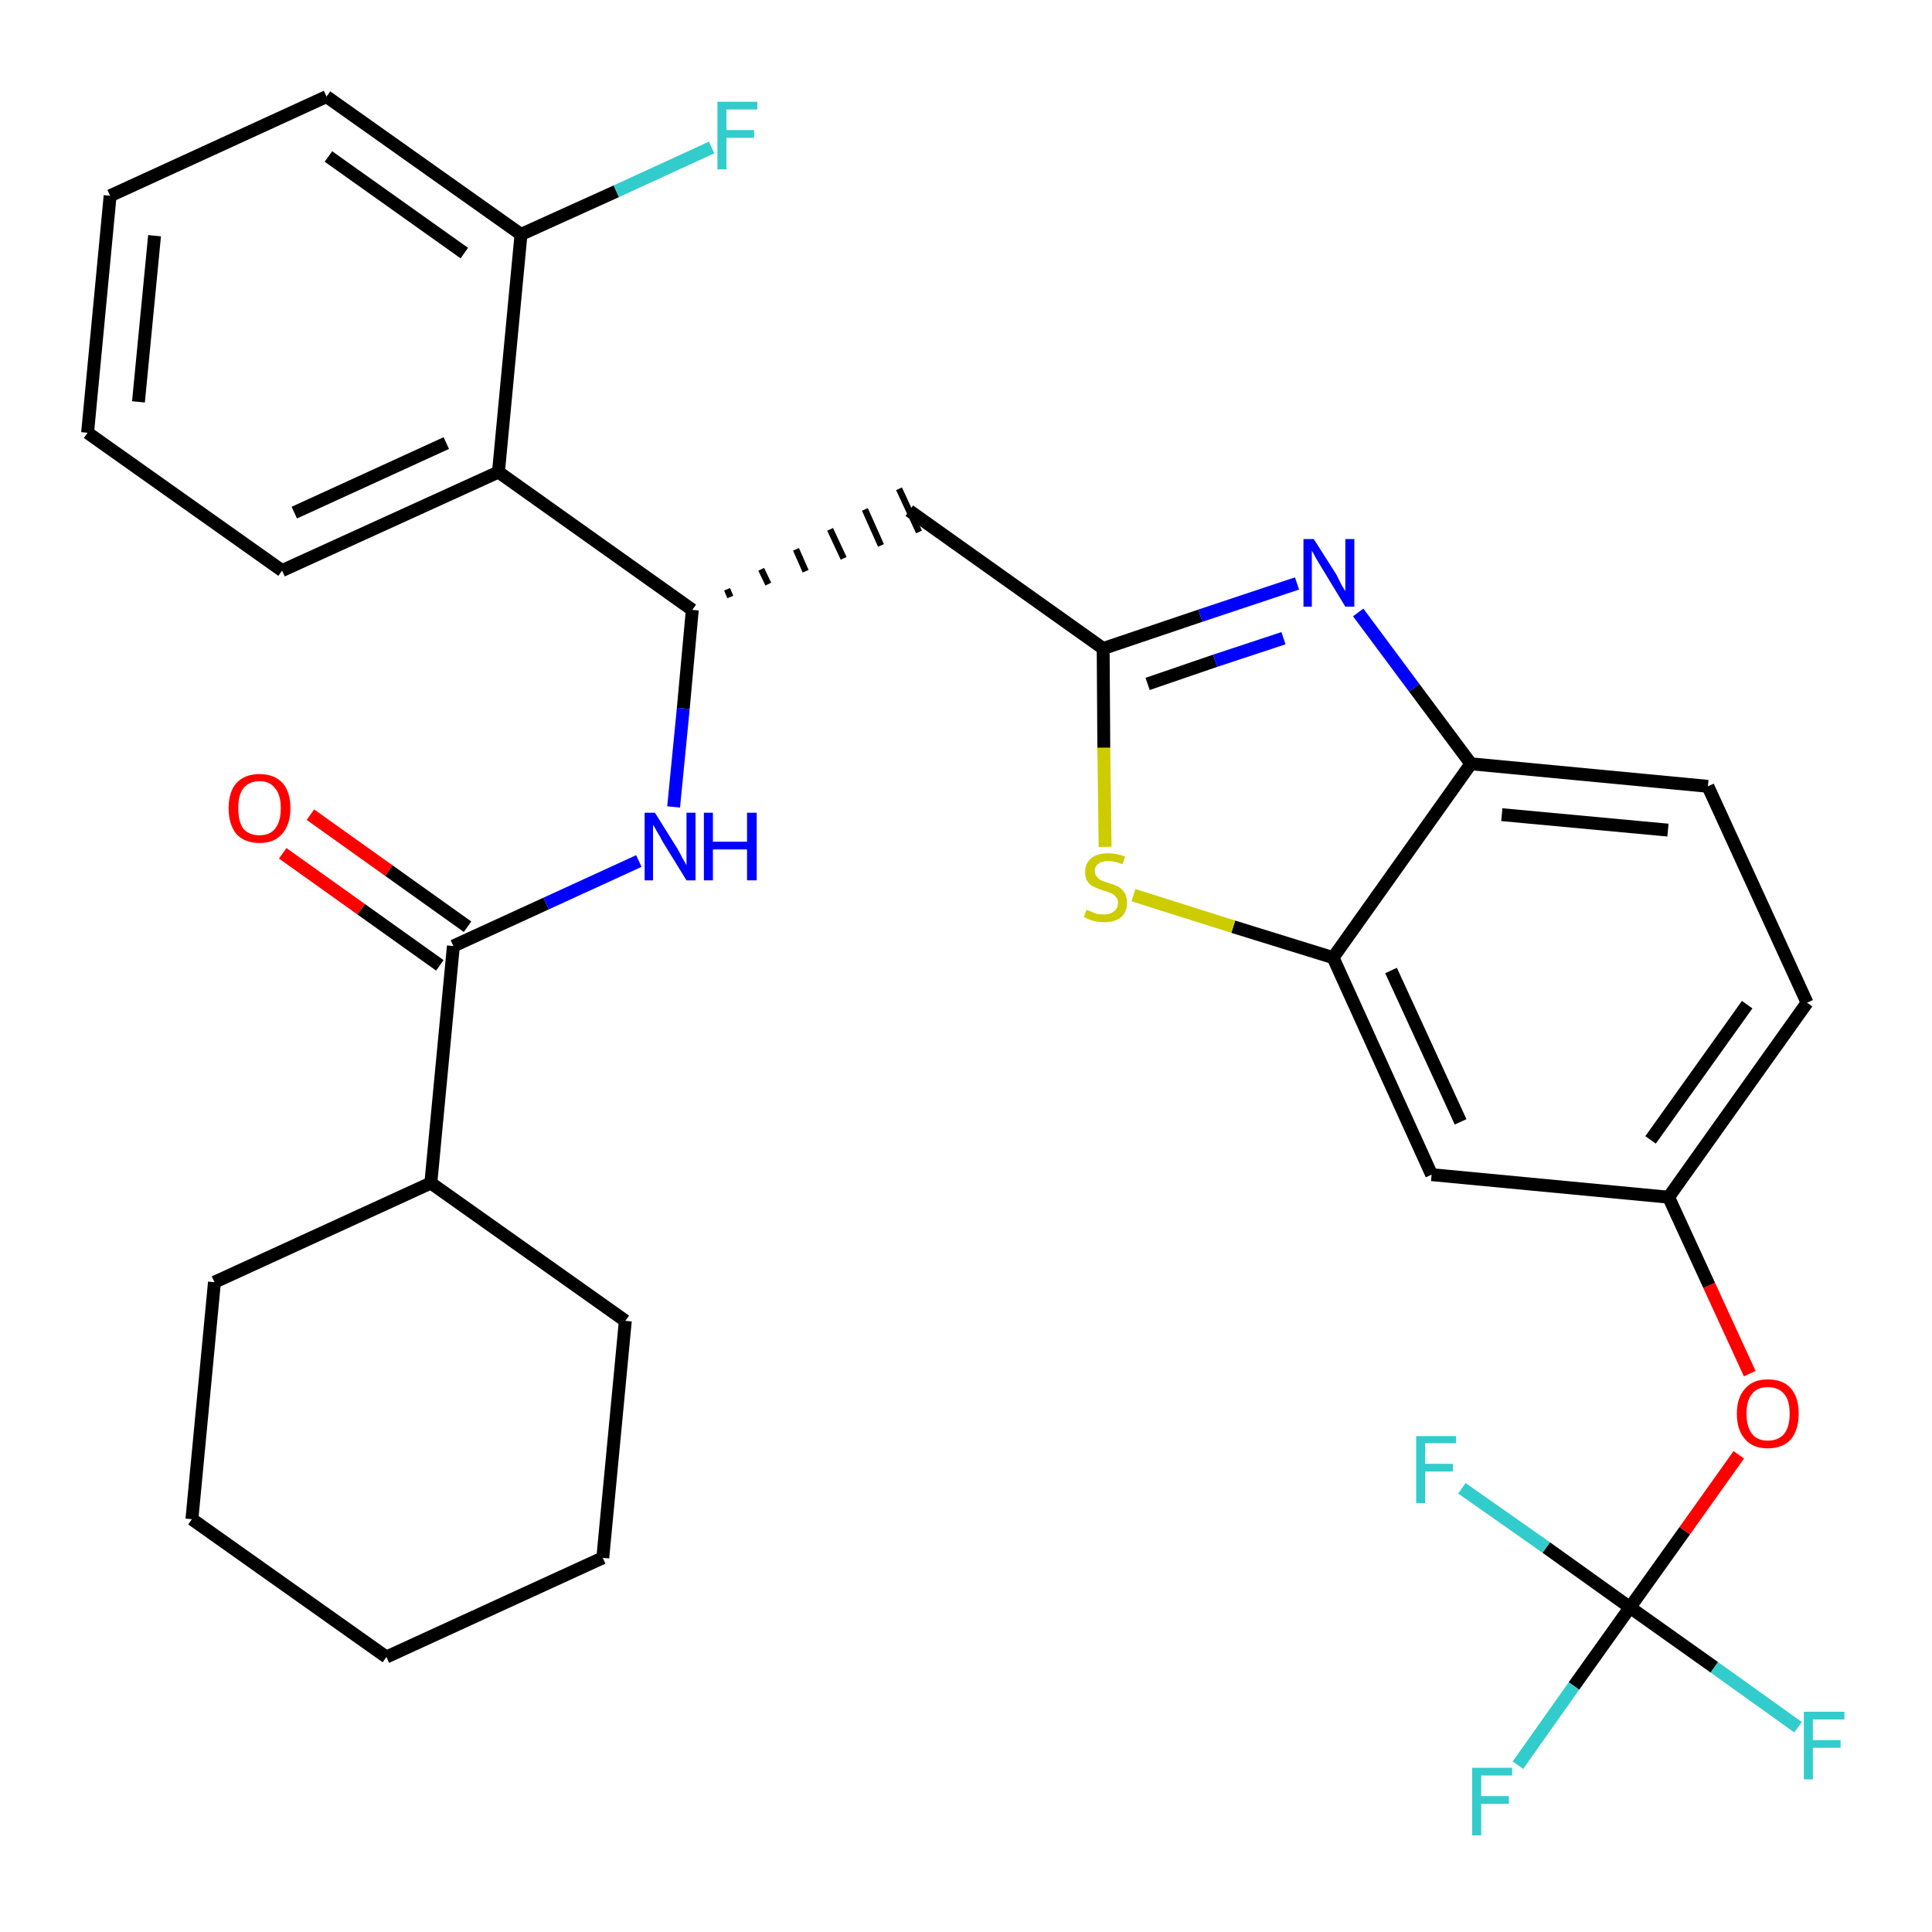 <?xml version='1.0' encoding='iso-8859-1'?>
<svg version='1.1' baseProfile='full'
              xmlns='http://www.w3.org/2000/svg'
                      xmlns:rdkit='http://www.rdkit.org/xml'
                      xmlns:xlink='http://www.w3.org/1999/xlink'
                  xml:space='preserve'
width='300px' height='300px' viewBox='0 0 300 300'>
<!-- END OF HEADER -->
<path class='bond-0 atom-0 atom-1' d='M 43.9,132.5 L 56.1,141.2' style='fill:none;fill-rule:evenodd;stroke:#FF0000;stroke-width:2.0px;stroke-linecap:butt;stroke-linejoin:miter;stroke-opacity:1' />
<path class='bond-0 atom-0 atom-1' d='M 56.1,141.2 L 68.3,149.9' style='fill:none;fill-rule:evenodd;stroke:#000000;stroke-width:2.0px;stroke-linecap:butt;stroke-linejoin:miter;stroke-opacity:1' />
<path class='bond-0 atom-0 atom-1' d='M 48.2,126.5 L 60.4,135.2' style='fill:none;fill-rule:evenodd;stroke:#FF0000;stroke-width:2.0px;stroke-linecap:butt;stroke-linejoin:miter;stroke-opacity:1' />
<path class='bond-0 atom-0 atom-1' d='M 60.4,135.2 L 72.6,143.9' style='fill:none;fill-rule:evenodd;stroke:#000000;stroke-width:2.0px;stroke-linecap:butt;stroke-linejoin:miter;stroke-opacity:1' />
<path class='bond-1 atom-1 atom-2' d='M 70.4,146.9 L 84.8,140.3' style='fill:none;fill-rule:evenodd;stroke:#000000;stroke-width:2.0px;stroke-linecap:butt;stroke-linejoin:miter;stroke-opacity:1' />
<path class='bond-1 atom-1 atom-2' d='M 84.8,140.3 L 99.2,133.7' style='fill:none;fill-rule:evenodd;stroke:#0000FF;stroke-width:2.0px;stroke-linecap:butt;stroke-linejoin:miter;stroke-opacity:1' />
<path class='bond-25 atom-1 atom-26' d='M 70.4,146.9 L 66.9,183.7' style='fill:none;fill-rule:evenodd;stroke:#000000;stroke-width:2.0px;stroke-linecap:butt;stroke-linejoin:miter;stroke-opacity:1' />
<path class='bond-2 atom-2 atom-3' d='M 104.6,125.3 L 106.1,110.0' style='fill:none;fill-rule:evenodd;stroke:#0000FF;stroke-width:2.0px;stroke-linecap:butt;stroke-linejoin:miter;stroke-opacity:1' />
<path class='bond-2 atom-2 atom-3' d='M 106.1,110.0 L 107.5,94.7' style='fill:none;fill-rule:evenodd;stroke:#000000;stroke-width:2.0px;stroke-linecap:butt;stroke-linejoin:miter;stroke-opacity:1' />
<path class='bond-3 atom-3 atom-4' d='M 113.4,92.7 L 112.9,91.5' style='fill:none;fill-rule:evenodd;stroke:#000000;stroke-width:1.0px;stroke-linecap:butt;stroke-linejoin:miter;stroke-opacity:1' />
<path class='bond-3 atom-3 atom-4' d='M 119.3,90.7 L 118.2,88.4' style='fill:none;fill-rule:evenodd;stroke:#000000;stroke-width:1.0px;stroke-linecap:butt;stroke-linejoin:miter;stroke-opacity:1' />
<path class='bond-3 atom-3 atom-4' d='M 125.1,88.7 L 123.6,85.3' style='fill:none;fill-rule:evenodd;stroke:#000000;stroke-width:1.0px;stroke-linecap:butt;stroke-linejoin:miter;stroke-opacity:1' />
<path class='bond-3 atom-3 atom-4' d='M 131.0,86.7 L 128.9,82.2' style='fill:none;fill-rule:evenodd;stroke:#000000;stroke-width:1.0px;stroke-linecap:butt;stroke-linejoin:miter;stroke-opacity:1' />
<path class='bond-3 atom-3 atom-4' d='M 136.8,84.7 L 134.3,79.1' style='fill:none;fill-rule:evenodd;stroke:#000000;stroke-width:1.0px;stroke-linecap:butt;stroke-linejoin:miter;stroke-opacity:1' />
<path class='bond-3 atom-3 atom-4' d='M 142.7,82.6 L 139.6,75.9' style='fill:none;fill-rule:evenodd;stroke:#000000;stroke-width:1.0px;stroke-linecap:butt;stroke-linejoin:miter;stroke-opacity:1' />
<path class='bond-18 atom-3 atom-19' d='M 107.5,94.7 L 77.4,73.3' style='fill:none;fill-rule:evenodd;stroke:#000000;stroke-width:2.0px;stroke-linecap:butt;stroke-linejoin:miter;stroke-opacity:1' />
<path class='bond-4 atom-4 atom-5' d='M 141.2,79.3 L 171.3,100.7' style='fill:none;fill-rule:evenodd;stroke:#000000;stroke-width:2.0px;stroke-linecap:butt;stroke-linejoin:miter;stroke-opacity:1' />
<path class='bond-5 atom-5 atom-6' d='M 171.3,100.7 L 186.4,95.6' style='fill:none;fill-rule:evenodd;stroke:#000000;stroke-width:2.0px;stroke-linecap:butt;stroke-linejoin:miter;stroke-opacity:1' />
<path class='bond-5 atom-5 atom-6' d='M 186.4,95.6 L 201.4,90.6' style='fill:none;fill-rule:evenodd;stroke:#0000FF;stroke-width:2.0px;stroke-linecap:butt;stroke-linejoin:miter;stroke-opacity:1' />
<path class='bond-5 atom-5 atom-6' d='M 178.2,106.2 L 188.7,102.6' style='fill:none;fill-rule:evenodd;stroke:#000000;stroke-width:2.0px;stroke-linecap:butt;stroke-linejoin:miter;stroke-opacity:1' />
<path class='bond-5 atom-5 atom-6' d='M 188.7,102.6 L 199.3,99.1' style='fill:none;fill-rule:evenodd;stroke:#0000FF;stroke-width:2.0px;stroke-linecap:butt;stroke-linejoin:miter;stroke-opacity:1' />
<path class='bond-31 atom-18 atom-5' d='M 171.6,131.5 L 171.4,116.1' style='fill:none;fill-rule:evenodd;stroke:#CCCC00;stroke-width:2.0px;stroke-linecap:butt;stroke-linejoin:miter;stroke-opacity:1' />
<path class='bond-31 atom-18 atom-5' d='M 171.4,116.1 L 171.3,100.7' style='fill:none;fill-rule:evenodd;stroke:#000000;stroke-width:2.0px;stroke-linecap:butt;stroke-linejoin:miter;stroke-opacity:1' />
<path class='bond-6 atom-6 atom-7' d='M 210.9,95.1 L 219.6,106.8' style='fill:none;fill-rule:evenodd;stroke:#0000FF;stroke-width:2.0px;stroke-linecap:butt;stroke-linejoin:miter;stroke-opacity:1' />
<path class='bond-6 atom-6 atom-7' d='M 219.6,106.8 L 228.4,118.6' style='fill:none;fill-rule:evenodd;stroke:#000000;stroke-width:2.0px;stroke-linecap:butt;stroke-linejoin:miter;stroke-opacity:1' />
<path class='bond-7 atom-7 atom-8' d='M 228.4,118.6 L 265.2,122.1' style='fill:none;fill-rule:evenodd;stroke:#000000;stroke-width:2.0px;stroke-linecap:butt;stroke-linejoin:miter;stroke-opacity:1' />
<path class='bond-7 atom-7 atom-8' d='M 233.2,126.5 L 259.0,128.9' style='fill:none;fill-rule:evenodd;stroke:#000000;stroke-width:2.0px;stroke-linecap:butt;stroke-linejoin:miter;stroke-opacity:1' />
<path class='bond-34 atom-17 atom-7' d='M 207.0,148.7 L 228.4,118.6' style='fill:none;fill-rule:evenodd;stroke:#000000;stroke-width:2.0px;stroke-linecap:butt;stroke-linejoin:miter;stroke-opacity:1' />
<path class='bond-8 atom-8 atom-9' d='M 265.2,122.1 L 280.6,155.7' style='fill:none;fill-rule:evenodd;stroke:#000000;stroke-width:2.0px;stroke-linecap:butt;stroke-linejoin:miter;stroke-opacity:1' />
<path class='bond-9 atom-9 atom-10' d='M 280.6,155.7 L 259.1,185.9' style='fill:none;fill-rule:evenodd;stroke:#000000;stroke-width:2.0px;stroke-linecap:butt;stroke-linejoin:miter;stroke-opacity:1' />
<path class='bond-9 atom-9 atom-10' d='M 271.3,156.0 L 256.3,177.0' style='fill:none;fill-rule:evenodd;stroke:#000000;stroke-width:2.0px;stroke-linecap:butt;stroke-linejoin:miter;stroke-opacity:1' />
<path class='bond-10 atom-10 atom-11' d='M 259.1,185.9 L 265.4,199.6' style='fill:none;fill-rule:evenodd;stroke:#000000;stroke-width:2.0px;stroke-linecap:butt;stroke-linejoin:miter;stroke-opacity:1' />
<path class='bond-10 atom-10 atom-11' d='M 265.4,199.6 L 271.7,213.3' style='fill:none;fill-rule:evenodd;stroke:#FF0000;stroke-width:2.0px;stroke-linecap:butt;stroke-linejoin:miter;stroke-opacity:1' />
<path class='bond-15 atom-10 atom-16' d='M 259.1,185.9 L 222.3,182.4' style='fill:none;fill-rule:evenodd;stroke:#000000;stroke-width:2.0px;stroke-linecap:butt;stroke-linejoin:miter;stroke-opacity:1' />
<path class='bond-11 atom-11 atom-12' d='M 270.0,225.9 L 261.6,237.7' style='fill:none;fill-rule:evenodd;stroke:#FF0000;stroke-width:2.0px;stroke-linecap:butt;stroke-linejoin:miter;stroke-opacity:1' />
<path class='bond-11 atom-11 atom-12' d='M 261.6,237.7 L 253.1,249.6' style='fill:none;fill-rule:evenodd;stroke:#000000;stroke-width:2.0px;stroke-linecap:butt;stroke-linejoin:miter;stroke-opacity:1' />
<path class='bond-12 atom-12 atom-13' d='M 253.1,249.6 L 244.4,261.8' style='fill:none;fill-rule:evenodd;stroke:#000000;stroke-width:2.0px;stroke-linecap:butt;stroke-linejoin:miter;stroke-opacity:1' />
<path class='bond-12 atom-12 atom-13' d='M 244.4,261.8 L 235.7,274.1' style='fill:none;fill-rule:evenodd;stroke:#33CCCC;stroke-width:2.0px;stroke-linecap:butt;stroke-linejoin:miter;stroke-opacity:1' />
<path class='bond-13 atom-12 atom-14' d='M 253.1,249.6 L 266.2,258.9' style='fill:none;fill-rule:evenodd;stroke:#000000;stroke-width:2.0px;stroke-linecap:butt;stroke-linejoin:miter;stroke-opacity:1' />
<path class='bond-13 atom-12 atom-14' d='M 266.2,258.9 L 279.2,268.2' style='fill:none;fill-rule:evenodd;stroke:#33CCCC;stroke-width:2.0px;stroke-linecap:butt;stroke-linejoin:miter;stroke-opacity:1' />
<path class='bond-14 atom-12 atom-15' d='M 253.1,249.6 L 240.1,240.3' style='fill:none;fill-rule:evenodd;stroke:#000000;stroke-width:2.0px;stroke-linecap:butt;stroke-linejoin:miter;stroke-opacity:1' />
<path class='bond-14 atom-12 atom-15' d='M 240.1,240.3 L 227.0,231.1' style='fill:none;fill-rule:evenodd;stroke:#33CCCC;stroke-width:2.0px;stroke-linecap:butt;stroke-linejoin:miter;stroke-opacity:1' />
<path class='bond-16 atom-16 atom-17' d='M 222.3,182.4 L 207.0,148.7' style='fill:none;fill-rule:evenodd;stroke:#000000;stroke-width:2.0px;stroke-linecap:butt;stroke-linejoin:miter;stroke-opacity:1' />
<path class='bond-16 atom-16 atom-17' d='M 226.8,174.2 L 216.0,150.7' style='fill:none;fill-rule:evenodd;stroke:#000000;stroke-width:2.0px;stroke-linecap:butt;stroke-linejoin:miter;stroke-opacity:1' />
<path class='bond-17 atom-17 atom-18' d='M 207.0,148.7 L 191.5,143.9' style='fill:none;fill-rule:evenodd;stroke:#000000;stroke-width:2.0px;stroke-linecap:butt;stroke-linejoin:miter;stroke-opacity:1' />
<path class='bond-17 atom-17 atom-18' d='M 191.5,143.9 L 176.0,139.0' style='fill:none;fill-rule:evenodd;stroke:#CCCC00;stroke-width:2.0px;stroke-linecap:butt;stroke-linejoin:miter;stroke-opacity:1' />
<path class='bond-19 atom-19 atom-20' d='M 77.4,73.3 L 43.8,88.6' style='fill:none;fill-rule:evenodd;stroke:#000000;stroke-width:2.0px;stroke-linecap:butt;stroke-linejoin:miter;stroke-opacity:1' />
<path class='bond-19 atom-19 atom-20' d='M 69.3,68.8 L 45.7,79.6' style='fill:none;fill-rule:evenodd;stroke:#000000;stroke-width:2.0px;stroke-linecap:butt;stroke-linejoin:miter;stroke-opacity:1' />
<path class='bond-32 atom-24 atom-19' d='M 80.9,36.4 L 77.4,73.3' style='fill:none;fill-rule:evenodd;stroke:#000000;stroke-width:2.0px;stroke-linecap:butt;stroke-linejoin:miter;stroke-opacity:1' />
<path class='bond-20 atom-20 atom-21' d='M 43.8,88.6 L 13.6,67.2' style='fill:none;fill-rule:evenodd;stroke:#000000;stroke-width:2.0px;stroke-linecap:butt;stroke-linejoin:miter;stroke-opacity:1' />
<path class='bond-21 atom-21 atom-22' d='M 13.6,67.2 L 17.1,30.4' style='fill:none;fill-rule:evenodd;stroke:#000000;stroke-width:2.0px;stroke-linecap:butt;stroke-linejoin:miter;stroke-opacity:1' />
<path class='bond-21 atom-21 atom-22' d='M 21.5,62.4 L 24.0,36.6' style='fill:none;fill-rule:evenodd;stroke:#000000;stroke-width:2.0px;stroke-linecap:butt;stroke-linejoin:miter;stroke-opacity:1' />
<path class='bond-22 atom-22 atom-23' d='M 17.1,30.4 L 50.7,15.0' style='fill:none;fill-rule:evenodd;stroke:#000000;stroke-width:2.0px;stroke-linecap:butt;stroke-linejoin:miter;stroke-opacity:1' />
<path class='bond-23 atom-23 atom-24' d='M 50.7,15.0 L 80.9,36.4' style='fill:none;fill-rule:evenodd;stroke:#000000;stroke-width:2.0px;stroke-linecap:butt;stroke-linejoin:miter;stroke-opacity:1' />
<path class='bond-23 atom-23 atom-24' d='M 51.0,24.3 L 72.1,39.3' style='fill:none;fill-rule:evenodd;stroke:#000000;stroke-width:2.0px;stroke-linecap:butt;stroke-linejoin:miter;stroke-opacity:1' />
<path class='bond-24 atom-24 atom-25' d='M 80.9,36.4 L 95.7,29.7' style='fill:none;fill-rule:evenodd;stroke:#000000;stroke-width:2.0px;stroke-linecap:butt;stroke-linejoin:miter;stroke-opacity:1' />
<path class='bond-24 atom-24 atom-25' d='M 95.7,29.7 L 110.5,22.9' style='fill:none;fill-rule:evenodd;stroke:#33CCCC;stroke-width:2.0px;stroke-linecap:butt;stroke-linejoin:miter;stroke-opacity:1' />
<path class='bond-26 atom-26 atom-27' d='M 66.9,183.7 L 33.3,199.1' style='fill:none;fill-rule:evenodd;stroke:#000000;stroke-width:2.0px;stroke-linecap:butt;stroke-linejoin:miter;stroke-opacity:1' />
<path class='bond-33 atom-31 atom-26' d='M 97.1,205.1 L 66.9,183.7' style='fill:none;fill-rule:evenodd;stroke:#000000;stroke-width:2.0px;stroke-linecap:butt;stroke-linejoin:miter;stroke-opacity:1' />
<path class='bond-27 atom-27 atom-28' d='M 33.3,199.1 L 29.8,235.9' style='fill:none;fill-rule:evenodd;stroke:#000000;stroke-width:2.0px;stroke-linecap:butt;stroke-linejoin:miter;stroke-opacity:1' />
<path class='bond-28 atom-28 atom-29' d='M 29.8,235.9 L 60.0,257.3' style='fill:none;fill-rule:evenodd;stroke:#000000;stroke-width:2.0px;stroke-linecap:butt;stroke-linejoin:miter;stroke-opacity:1' />
<path class='bond-29 atom-29 atom-30' d='M 60.0,257.3 L 93.6,241.9' style='fill:none;fill-rule:evenodd;stroke:#000000;stroke-width:2.0px;stroke-linecap:butt;stroke-linejoin:miter;stroke-opacity:1' />
<path class='bond-30 atom-30 atom-31' d='M 93.6,241.9 L 97.1,205.1' style='fill:none;fill-rule:evenodd;stroke:#000000;stroke-width:2.0px;stroke-linecap:butt;stroke-linejoin:miter;stroke-opacity:1' />
<path  class='atom-0' d='M 35.5 125.5
Q 35.5 123.0, 36.7 121.6
Q 38.0 120.2, 40.3 120.2
Q 42.6 120.2, 43.9 121.6
Q 45.1 123.0, 45.1 125.5
Q 45.1 128.0, 43.8 129.5
Q 42.6 130.9, 40.3 130.9
Q 38.0 130.9, 36.7 129.5
Q 35.5 128.0, 35.5 125.5
M 40.3 129.7
Q 41.9 129.7, 42.7 128.7
Q 43.6 127.6, 43.6 125.5
Q 43.6 123.4, 42.7 122.4
Q 41.9 121.3, 40.3 121.3
Q 38.7 121.3, 37.8 122.4
Q 37.0 123.4, 37.0 125.5
Q 37.0 127.6, 37.8 128.7
Q 38.7 129.7, 40.3 129.7
' fill='#FF0000'/>
<path  class='atom-2' d='M 101.7 126.2
L 105.2 131.8
Q 105.5 132.3, 106.0 133.3
Q 106.6 134.3, 106.6 134.4
L 106.6 126.2
L 108.0 126.2
L 108.0 136.7
L 106.6 136.7
L 102.9 130.7
Q 102.5 129.9, 102.0 129.1
Q 101.6 128.3, 101.4 128.1
L 101.4 136.7
L 100.1 136.7
L 100.1 126.2
L 101.7 126.2
' fill='#0000FF'/>
<path  class='atom-2' d='M 109.3 126.2
L 110.7 126.2
L 110.7 130.7
L 116.0 130.7
L 116.0 126.2
L 117.5 126.2
L 117.5 136.7
L 116.0 136.7
L 116.0 131.9
L 110.7 131.9
L 110.7 136.7
L 109.3 136.7
L 109.3 126.2
' fill='#0000FF'/>
<path  class='atom-6' d='M 204.0 83.7
L 207.5 89.2
Q 207.8 89.8, 208.3 90.8
Q 208.9 91.8, 208.9 91.8
L 208.9 83.7
L 210.3 83.7
L 210.3 94.2
L 208.9 94.2
L 205.2 88.1
Q 204.8 87.4, 204.3 86.6
Q 203.9 85.8, 203.7 85.5
L 203.7 94.2
L 202.4 94.2
L 202.4 83.7
L 204.0 83.7
' fill='#0000FF'/>
<path  class='atom-11' d='M 269.7 219.5
Q 269.7 217.0, 271.0 215.6
Q 272.2 214.2, 274.5 214.2
Q 276.9 214.2, 278.1 215.6
Q 279.3 217.0, 279.3 219.5
Q 279.3 222.0, 278.1 223.5
Q 276.8 224.9, 274.5 224.9
Q 272.2 224.9, 271.0 223.5
Q 269.7 222.1, 269.7 219.5
M 274.5 223.7
Q 276.1 223.7, 277.0 222.7
Q 277.9 221.6, 277.9 219.5
Q 277.9 217.4, 277.0 216.4
Q 276.1 215.4, 274.5 215.4
Q 272.9 215.4, 272.1 216.4
Q 271.2 217.4, 271.2 219.5
Q 271.2 221.6, 272.1 222.7
Q 272.9 223.7, 274.5 223.7
' fill='#FF0000'/>
<path  class='atom-13' d='M 228.6 274.5
L 234.8 274.5
L 234.8 275.7
L 230.0 275.7
L 230.0 278.9
L 234.3 278.9
L 234.3 280.1
L 230.0 280.1
L 230.0 285.0
L 228.6 285.0
L 228.6 274.5
' fill='#33CCCC'/>
<path  class='atom-14' d='M 280.1 265.8
L 286.4 265.8
L 286.4 267.0
L 281.5 267.0
L 281.5 270.2
L 285.8 270.2
L 285.8 271.4
L 281.5 271.4
L 281.5 276.3
L 280.1 276.3
L 280.1 265.8
' fill='#33CCCC'/>
<path  class='atom-15' d='M 219.9 223.0
L 226.1 223.0
L 226.1 224.1
L 221.3 224.1
L 221.3 227.3
L 225.6 227.3
L 225.6 228.5
L 221.3 228.5
L 221.3 233.4
L 219.9 233.4
L 219.9 223.0
' fill='#33CCCC'/>
<path  class='atom-18' d='M 168.7 141.3
Q 168.8 141.3, 169.3 141.5
Q 169.8 141.7, 170.3 141.9
Q 170.9 142.0, 171.4 142.0
Q 172.4 142.0, 173.0 141.5
Q 173.6 141.0, 173.6 140.2
Q 173.6 139.6, 173.3 139.3
Q 173.0 138.9, 172.5 138.7
Q 172.1 138.5, 171.4 138.3
Q 170.4 138.0, 169.9 137.7
Q 169.3 137.5, 168.9 136.9
Q 168.5 136.4, 168.5 135.4
Q 168.5 134.1, 169.4 133.3
Q 170.3 132.5, 172.1 132.5
Q 173.3 132.5, 174.7 133.0
L 174.3 134.2
Q 173.1 133.7, 172.1 133.7
Q 171.1 133.7, 170.6 134.1
Q 170.0 134.5, 170.0 135.2
Q 170.0 135.8, 170.3 136.1
Q 170.6 136.5, 171.0 136.7
Q 171.4 136.9, 172.1 137.1
Q 173.1 137.4, 173.7 137.7
Q 174.2 138.0, 174.6 138.6
Q 175.0 139.2, 175.0 140.2
Q 175.0 141.6, 174.1 142.4
Q 173.1 143.2, 171.5 143.2
Q 170.5 143.2, 169.8 143.0
Q 169.1 142.8, 168.3 142.4
L 168.7 141.3
' fill='#CCCC00'/>
<path  class='atom-25' d='M 111.4 15.8
L 117.6 15.8
L 117.6 17.0
L 112.8 17.0
L 112.8 20.2
L 117.1 20.2
L 117.1 21.4
L 112.8 21.4
L 112.8 26.3
L 111.4 26.3
L 111.4 15.8
' fill='#33CCCC'/>
</svg>
